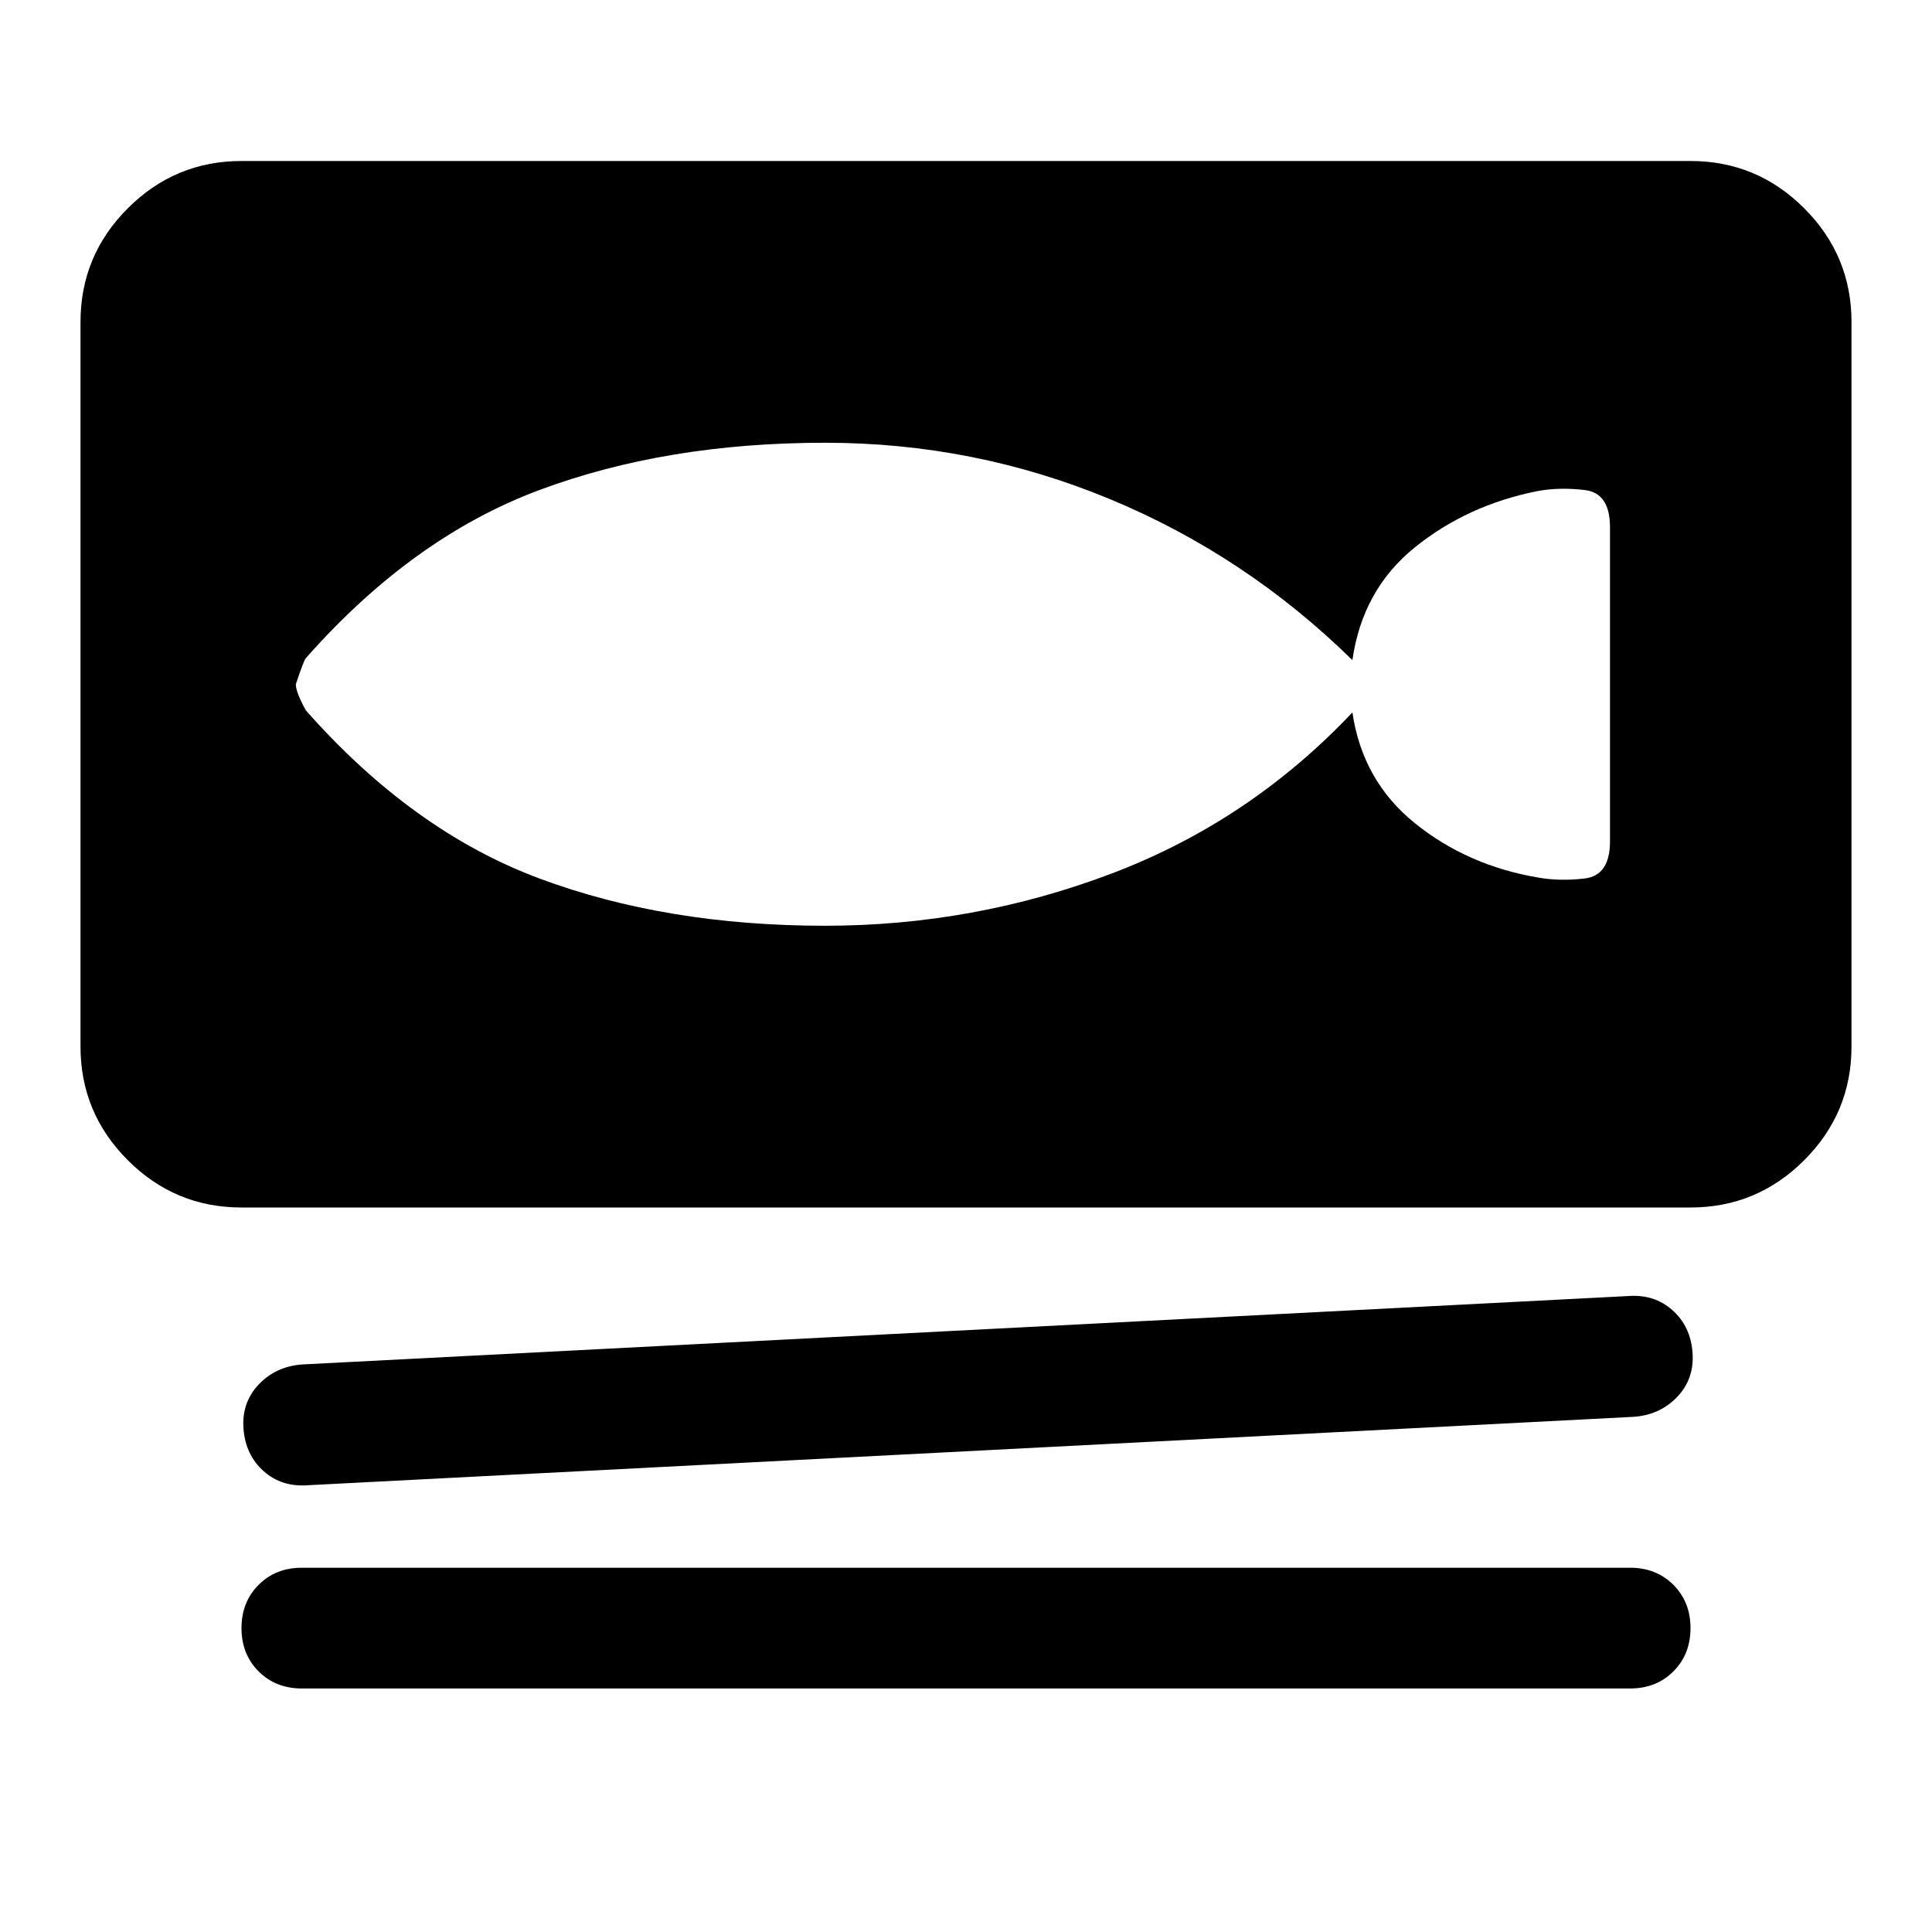 <svg xmlns="http://www.w3.org/2000/svg" height="24" viewBox="0 -960 960 960" width="24"><path d="M120-360q-33 0-56.5-23.5T40-440v-360q0-33 23.5-56.5T120-880h720q33 0 56.5 23.5T920-800v360q0 33-23.5 56.5T840-360H120Zm692 104-659 34q-13 1-22-7t-10-21q-1-13 7.5-22t21.5-10l659-34q13-1 22 7t10 21q1 13-7.5 22T812-256Zm-2 135H150q-13 0-21.5-8.5T120-151q0-13 8.5-21.5T150-181h660q13 0 21.5 8.5T840-151q0 13-8.5 21.5T810-121ZM410-500q74 0 142.5-26T672-606q5 34 31 55t61 27q11 2 23.5.5T800-542v-156q0-17-12.5-18.5t-23.5.5q-35 7-61 28t-31 56q-53-52-120.5-80T410-740q-79 0-142 23.5T152-633q-1 1-5 13 0 4 5 13 53 60 116 83.5T410-500Z"/></svg>